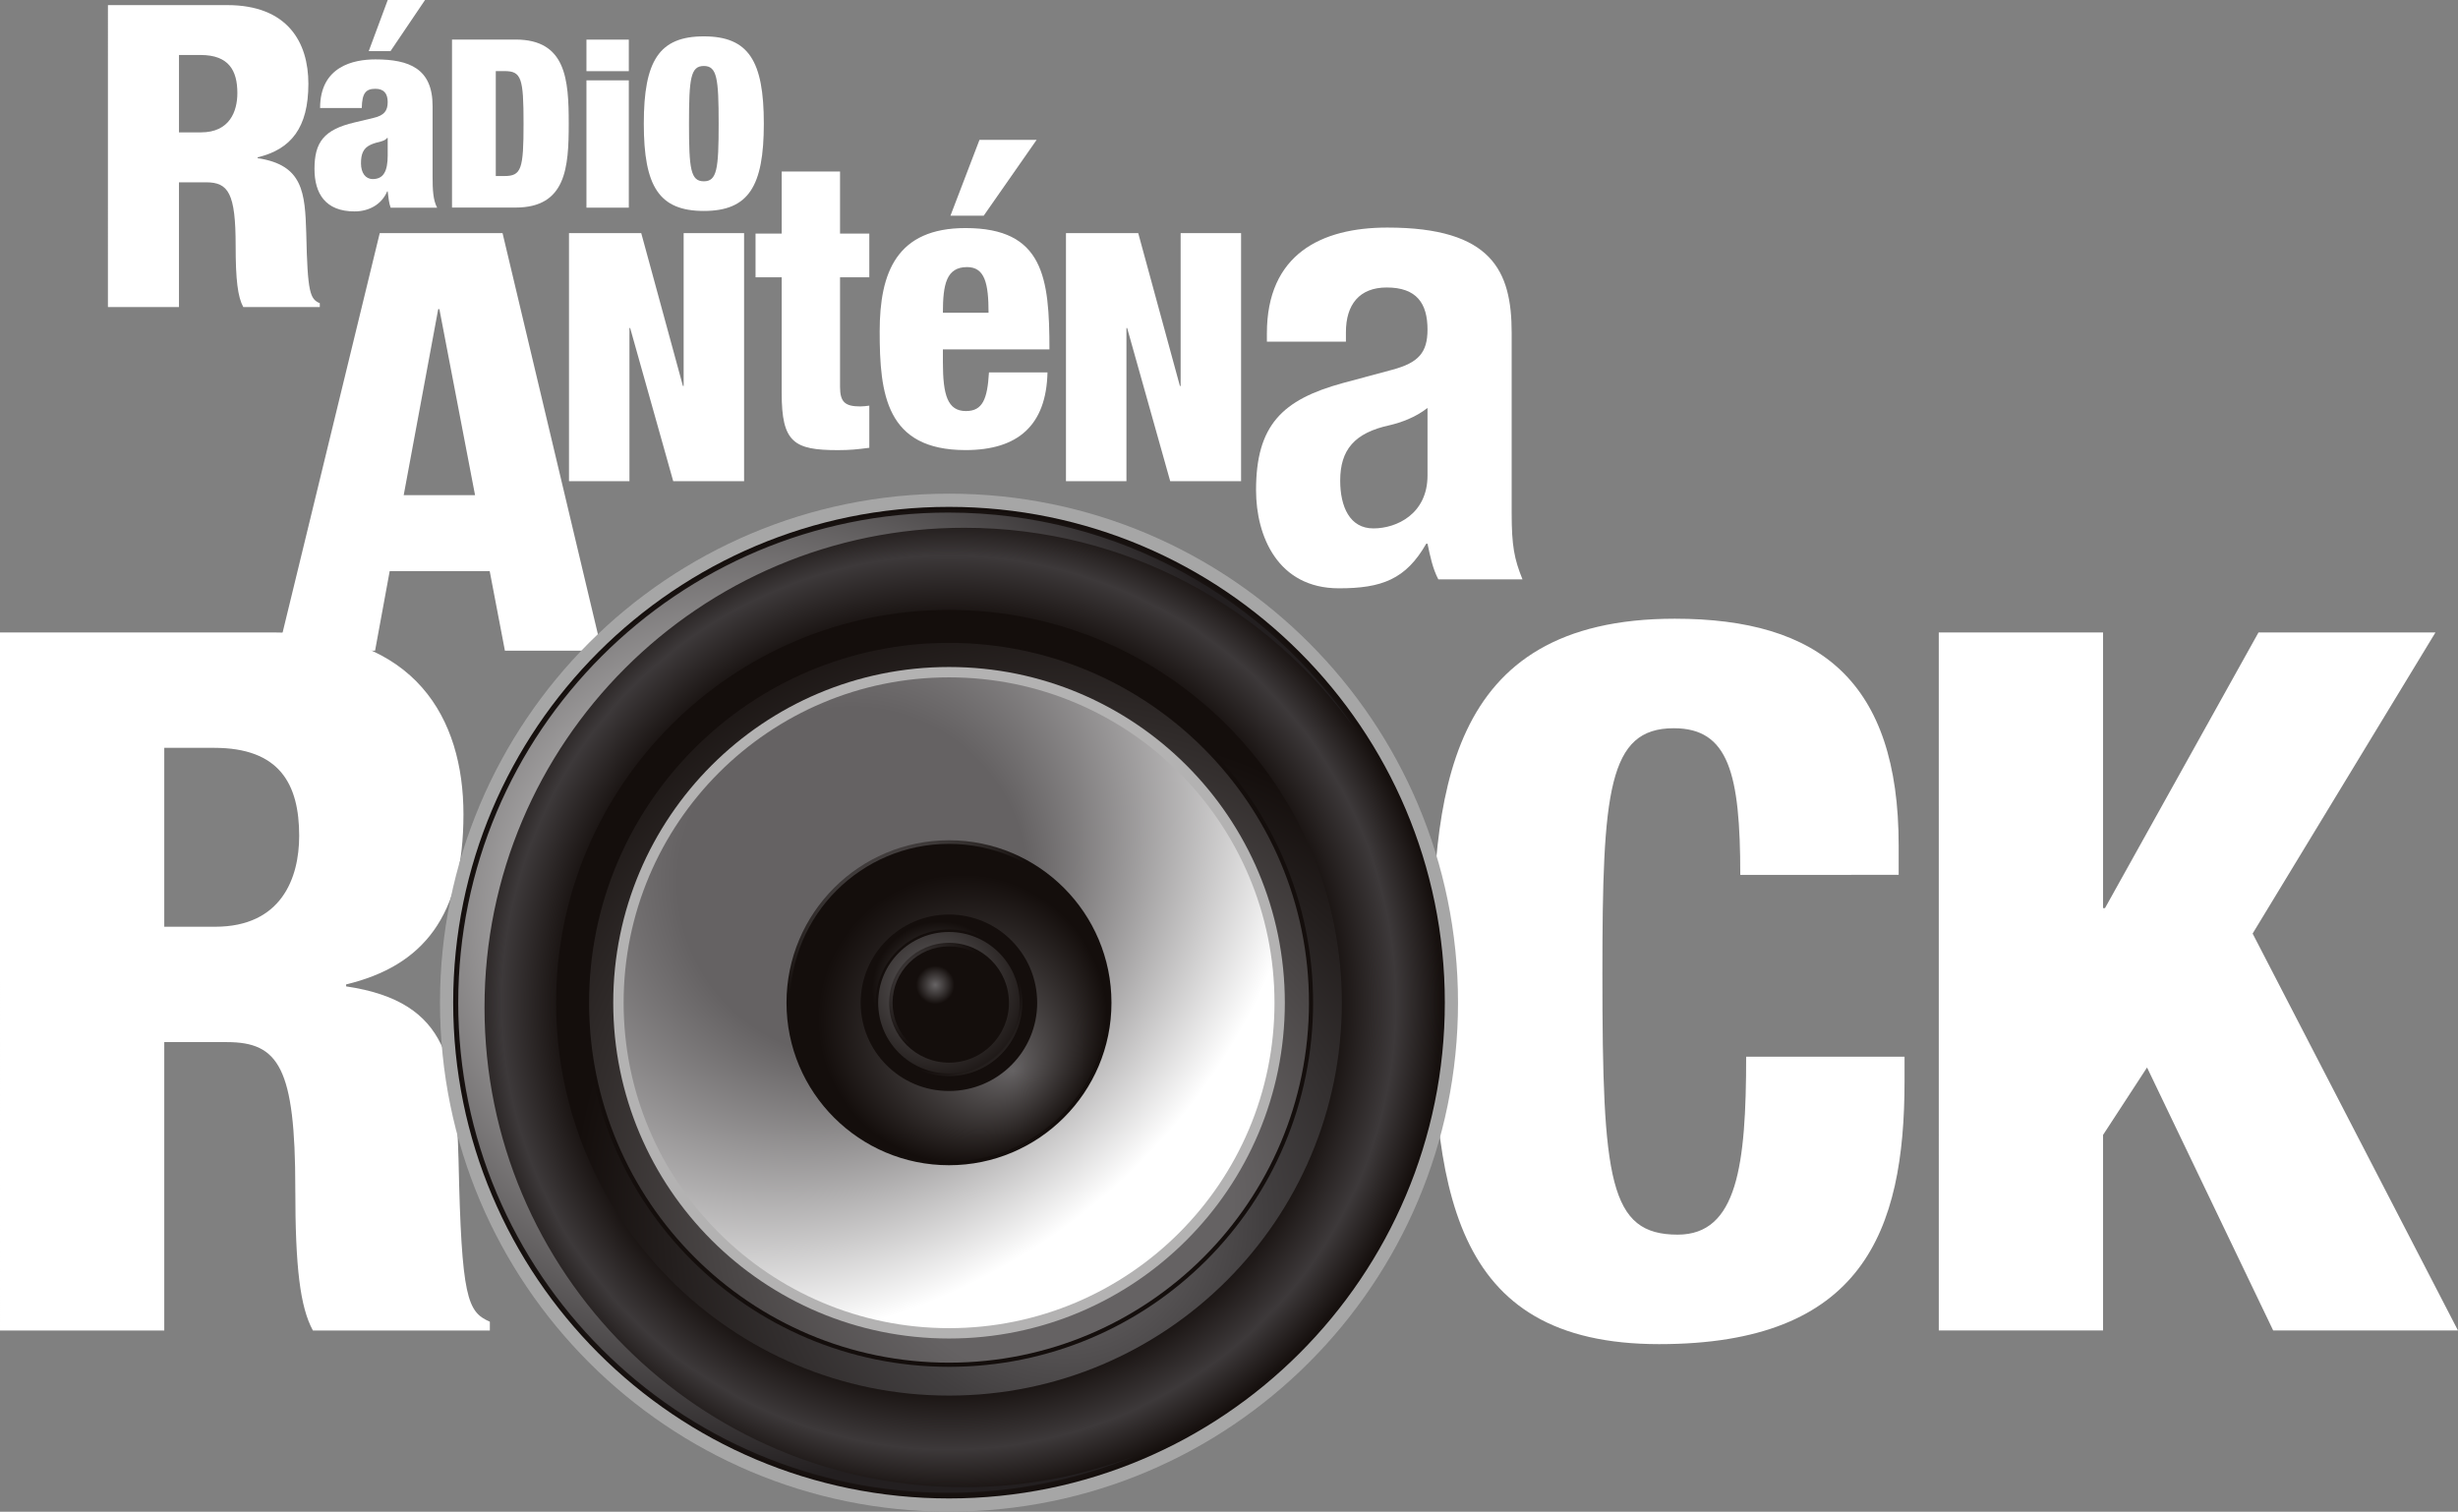 <svg width="600" height="369.06" version="1.1" viewBox="0 0 158.75 97.647" xmlns="http://www.w3.org/2000/svg">
 <rect x="0" y="0" width="158.75" height="97.647" fill="#808080" stroke="none"/>
 <defs>
  <radialGradient id="n" cx="0" cy="0" r="1" gradientTransform="matrix(32.023,0,0,32.023,61.286,64.77)" gradientUnits="userSpaceOnUse">
   <stop stop-color="#140e0c" offset="0"/>
   <stop stop-color="#140e0c" offset=".767"/>
   <stop stop-color="#3d393a" offset=".902"/>
   <stop stop-color="#140e0c" offset="1"/>
  </radialGradient>
  <radialGradient id="o" cx="0" cy="0" r="1" gradientTransform="matrix(36.213,0,0,36.213,48.596,59.29)" gradientUnits="userSpaceOnUse">
   <stop stop-color="#fff" offset="0"/>
   <stop stop-color="#231f20" offset="1"/>
  </radialGradient>
  <radialGradient id="p" cx="0" cy="0" r="1" gradientTransform="matrix(78.706,0,0,78.706,68.716,78.82)" gradientUnits="userSpaceOnUse">
   <stop stop-color="#656263" offset="0"/>
   <stop stop-color="#656263" offset=".006"/>
   <stop stop-color="#656263" offset=".05"/>
   <stop stop-color="#423f40" offset=".166"/>
   <stop stop-color="#140e0c" offset=".405"/>
   <stop stop-color="#140e0c" offset="1"/>
  </radialGradient>
  <radialGradient id="q" cx="0" cy="0" r="1" gradientTransform="matrix(50.394,0,0,50.394,68.096,77.64)" gradientUnits="userSpaceOnUse">
   <stop stop-color="#656263" offset="0"/>
   <stop stop-color="#656263" offset=".006"/>
   <stop stop-color="#656263" offset=".23"/>
   <stop stop-color="#140e0c" offset=".822"/>
   <stop stop-color="#140e0c" offset="1"/>
  </radialGradient>
  <radialGradient id="r" cx="0" cy="0" r="1" fx=".346" fy=".357" gradientTransform="matrix(41.721,0,0,41.721,44.476,46.02)" gradientUnits="userSpaceOnUse">
   <stop stop-color="#cbcaca" offset="0"/>
   <stop stop-color="#b3b2b2" offset=".201"/>
   <stop stop-color="#b3b2b2" offset="1"/>
  </radialGradient>
  <radialGradient id="s" cx="0" cy="0" r="1" fx=".346" fy=".357" gradientTransform="matrix(40.434,0,0,40.434,44.996,46.6)" gradientUnits="userSpaceOnUse">
   <stop stop-color="#656263" offset="0"/>
   <stop stop-color="#656263" offset=".006"/>
   <stop stop-color="#656263" offset=".279"/>
   <stop stop-color="#fff" offset="1"/>
  </radialGradient>
  <radialGradient id="t" cx="0" cy="0" r="1" fx=".346" fy=".357" gradientTransform="matrix(11.096,0,0,11.096,56.486,56.46)" gradientUnits="userSpaceOnUse">
   <stop stop-color="#656263" offset="0"/>
   <stop stop-color="#656263" offset=".006"/>
   <stop stop-color="#140e0c" offset=".833"/>
   <stop stop-color="#140e0c" offset="1"/>
  </radialGradient>
  <radialGradient id="u" cx="0" cy="0" r="1" fx=".346" fy=".357" gradientTransform="matrix(11.22,0,0,11.22,61.516,65.15)" gradientUnits="userSpaceOnUse">
   <stop stop-color="#656263" offset="0"/>
   <stop stop-color="#656263" offset=".006"/>
   <stop stop-color="#140e0c" offset=".833"/>
   <stop stop-color="#140e0c" offset="1"/>
  </radialGradient>
  <radialGradient id="v" cx="0" cy="0" r="1" gradientTransform="matrix(2.768,4.488,-4.488,2.768,60.716,63.91)" gradientUnits="userSpaceOnUse">
   <stop stop-color="#656263" offset="0"/>
   <stop stop-color="#656263" offset=".006"/>
   <stop stop-color="#140e0c" offset=".833"/>
   <stop stop-color="#140e0c" offset="1"/>
  </radialGradient>
  <radialGradient id="w" cx="0" cy="0" r="1" gradientTransform="matrix(8.586,0,0,8.586,60.326,63.69)" gradientUnits="userSpaceOnUse">
   <stop stop-color="#140e0c" offset="0"/>
   <stop stop-color="#140e0c" offset=".239"/>
   <stop stop-color="#140e0c" offset=".636"/>
   <stop stop-color="#656263" offset="1"/>
  </radialGradient>
  <radialGradient id="x" cx="0" cy="0" r="1" gradientTransform="matrix(8.291,0,0,8.291,60.356,63.72)" gradientUnits="userSpaceOnUse">
   <stop stop-color="#656263" offset="0"/>
   <stop stop-color="#656263" offset=".006"/>
   <stop stop-color="#140e0c" offset=".833"/>
   <stop stop-color="#140e0c" offset="1"/>
  </radialGradient>
  <radialGradient id="y" cx="0" cy="0" r="1" gradientTransform="matrix(11.306,0,0,11.306,59.756,63.68)" gradientUnits="userSpaceOnUse">
   <stop stop-color="#565253" offset="0"/>
   <stop stop-color="#140e0c" offset=".349"/>
   <stop stop-color="#140e0c" offset="1"/>
  </radialGradient>
  <radialGradient id="z" cx="0" cy="0" r="1" gradientTransform="matrix(4.291,0,0,4.291,60.406,63.62)" gradientUnits="userSpaceOnUse">
   <stop stop-color="#656263" offset="0"/>
   <stop stop-color="#656263" offset=".006"/>
   <stop stop-color="#140e0c" offset=".289"/>
   <stop stop-color="#140e0c" offset="1"/>
  </radialGradient>
 </defs>
 <g transform="translate(-62.744,-160.49)" fill="#fff">
  <path d="m73.353 220.35h3.284c4.293 0 5.43-3.157 5.43-5.872 0-3.348-1.262-5.684-5.494-5.684h-3.22zm-10.609-19.007h17.807c9.03 0 12.125 5.556 12.125 11.745 0 6.567-2.589 9.788-7.578 10.987v0.127c6.82 1.009 7.073 5.178 7.262 11.241 0.19 8.902 0.569 9.787 2.021 10.419v0.568h-11.429c-0.821-1.515-1.136-4.042-1.136-9.156 0-7.83-1.074-9.472-4.421-9.472h-4.042v18.628h-10.609z"/>
  <path d="m175.14 217c0-6.567-0.759-9.472-4.295-9.472-4.231 0-4.61 4.042-4.61 15.85 0 13.388 0.444 16.86 4.864 16.86 3.852 0 4.42-4.483 4.42-11.494h10.23v1.58c0 9.724-2.715 16.986-15.85 16.986-13.577 0-14.65-10.167-14.65-23.743 0-11.557 0.694-23.113 15.66-23.113 9.346 0 14.461 4.042 14.461 14.65v1.894z"/>
  <path d="m187.96 201.34h10.609v17.807h0.126l9.915-17.807h11.429l-11.809 19.45 13.262 25.638h-11.934l-8.147-16.987-2.841 4.357v12.63h-10.609z"/>
  <path d="m91.122 180.46h-0.076l-2.229 12.012h4.608zm-3.853-4.91h7.933l6.409 26.968h-6.258l-0.982-5.137h-6.459l-0.944 5.137h-6.257z"/>
  <path d="m113.23 178.4h-1.689v-2.824h1.689v-4.007h3.768v4.007h1.89v2.824h-1.89v7.082c0 0.982 0.327 1.26 1.31 1.26 0.176 0 0.404-0.026 0.58-0.051v2.723c-0.781 0.101-1.247 0.151-2.029 0.151-2.848 0-3.63-0.504-3.63-3.68z"/>
  <path d="m126.59 180.69c0-1.915-0.252-2.948-1.386-2.948-1.336 0-1.563 1.109-1.563 2.948zm-2.949 2.369v0.831c0 2.118 0.303 3.151 1.488 3.151 1.083 0 1.386-0.781 1.487-2.495h3.78c-0.076 3.402-1.89 5.016-5.293 5.016-5.141 0-5.545-3.63-5.545-7.662 0-3.832 1.109-6.679 5.545-6.679 5.042 0 5.419 3.201 5.419 7.838z"/>
  <path d="m131.59 175.55h4.667l2.692 9.872h0.046v-9.872h3.904v16.02h-4.577l-2.782-9.894h-0.045v9.894h-3.905z"/>
  <path d="m99.492 175.55h4.667l2.692 9.872h0.046v-9.872h3.904v16.02h-4.577l-2.782-9.894h-0.045v9.894h-3.905z"/>
  <path d="m154.94 186.84c-0.781 0.617-1.729 0.946-2.429 1.112-2.305 0.494-3.21 1.605-3.21 3.581 0 1.687 0.617 3.088 2.141 3.088 1.523 0 3.498-0.947 3.498-3.418zm-10.374-4.281v-0.535c0-5.106 3.5-6.835 7.781-6.835 6.752 0 8.028 2.799 8.028 6.793v11.65c0 2.099 0.164 2.964 0.7 4.282h-5.435c-0.37-0.699-0.535-1.523-0.7-2.306h-0.082c-1.317 2.306-2.881 2.882-5.64 2.882-3.952 0-5.352-3.375-5.352-6.339 0-4.199 1.689-5.846 5.6-6.917l3.211-0.864c1.688-0.454 2.263-1.112 2.263-2.594 0-1.688-0.699-2.717-2.635-2.717-1.769 0-2.634 1.112-2.634 2.882v0.618z"/>
  <path d="m124.13 174.42 1.874-4.897h3.691l-3.417 4.897z"/>
  <path d="m87.783 170.52v-1.121h-0.035c-0.19 0.258-0.587 0.224-1.052 0.432-0.484 0.224-0.638 0.586-0.638 1.208 0 0.621 0.294 1.017 0.759 1.017 0.691 0 0.967-0.5 0.967-1.535m0.189 3.382c-0.12-0.328-0.138-0.656-0.189-1.052h-0.035c-0.345 0.828-1.156 1.294-2.106 1.294-1.881 0-2.588-1.157-2.588-2.744 0-1.725 0.604-2.536 2.588-3.003l1.226-0.293c0.673-0.156 0.914-0.449 0.914-1.018 0-0.57-0.259-0.862-0.794-0.862-0.604 0-0.862 0.257-0.88 1.242h-2.692c0-2.692 2.157-3.141 3.572-3.141 2.175 0 3.693 0.587 3.693 3.003v4.555c0 0.88 0.035 1.536 0.294 2.02z"/>
  <path d="m94.764 171.86h0.563c1.093 0 1.23-0.457 1.23-3.389 0-2.934-0.137-3.389-1.23-3.389h-0.563zm-2.827-8.815h4.103c3.268 0 3.436 2.584 3.436 5.426 0 2.841-0.168 5.426-3.436 5.426h-4.103z"/>
  <path d="m100.62 165.68h2.736v8.223h-2.736zm0-2.63h2.736v2.037h-2.736z"/>
  <path d="m108.2 172.2c0.851 0 0.958-0.79 0.958-3.724 0-2.932-0.107-3.724-0.958-3.724-0.851 0-0.957 0.791-0.957 3.724 0 2.933 0.106 3.724 0.957 3.724m0-9.361c2.889 0 3.876 1.58 3.876 5.637 0 4.058-0.987 5.639-3.876 5.639-2.888 0-3.876-1.581-3.876-5.639 0-4.057 0.988-5.637 3.876-5.637"/>
  <path d="m74.304 169.04h1.421c1.857 0 2.349-1.365 2.349-2.54 0-1.447-0.546-2.458-2.377-2.458h-1.393zm-4.589-8.22h7.702c3.905 0 5.244 2.403 5.244 5.08 0 2.84-1.119 4.234-3.277 4.752v0.054c2.949 0.438 3.059 2.24 3.14 4.862 0.082 3.85 0.247 4.234 0.874 4.507v0.246h-4.943c-0.355-0.655-0.492-1.749-0.492-3.96 0-3.387-0.464-4.096-1.912-4.096h-1.748v8.057h-4.589z"/>
  <path d="m86.56 163.79 1.226-3.3h2.409l-2.229 3.3z"/>
 </g>
 <path d="m94.166 64.76c0 18.158-14.719 32.879-32.874 32.879s-32.876-14.721-32.876-32.879c0-18.154 14.721-32.873 32.876-32.873 18.154 0 32.874 14.719 32.874 32.873" fill="#a6a6a6"/>
 <path d="m29.269 64.76c0 17.687 14.339 32.027 32.024 32.027 17.683 0 32.021-14.34 32.021-32.027 0-17.684-14.337-32.02-32.021-32.02s-32.024 14.335-32.024 32.02" fill="url(#n)"/>
 <path d="m29.595 64.76c0 17.484 14.175 31.66 31.656 31.66 4.279 0 8.359-0.852 12.084-2.392-3.435 1.31-7.161 2.033-11.058 2.033-17.11 0-30.985-13.875-30.985-30.989 0-17.11 13.875-30.982 30.985-30.982 10.455 0 19.702 5.18 25.312 13.112-5.675-8.497-15.353-14.094-26.337-14.094-17.481 0-31.656 14.172-31.656 31.653" fill="url(#o)"/>
 <path d="m35.917 64.77c0 14.013 11.362 25.375 25.375 25.375 14.012 0 25.371-11.362 25.371-25.375 0-14.011-11.359-25.374-25.371-25.374-14.013 0-25.375 11.363-25.375 25.374" fill="url(#p)"/>
 <path d="m84.806 64.77c0-12.987-10.527-23.514-23.511-23.514-12.986 0-23.516 10.527-23.516 23.514 0 12.986 10.531 23.516 23.516 23.516 12.984 0 23.511-10.53 23.511-23.516" fill="#140e0c"/>
 <path d="m38.046 64.77c0 12.838 10.41 23.247 23.248 23.247 12.837 0 23.246-10.409 23.246-23.247 0-12.837-10.41-23.246-23.246-23.246-12.838 0-23.248 10.409-23.248 23.246" fill="url(#q)"/>
 <path d="m39.606 64.77c0 11.977 9.712 21.687 21.689 21.687 11.976 0 21.686-9.71 21.686-21.687 0-11.978-9.71-21.687-21.686-21.687-11.976 0-21.689 9.709-21.689 21.687" fill="url(#r)"/>
 <path d="m40.276 64.77c0 11.606 9.412 21.018 21.019 21.018 11.606 0 21.018-9.412 21.018-21.018 0-11.608-9.411-21.018-21.018-21.018-11.607 0-21.019 9.41-21.019 21.018" fill="url(#s)"/>
 <path d="m50.796 64.77c0 5.795 4.7 10.494 10.495 10.494 5.795 0 10.493-4.7 10.493-10.494 0-5.796-4.699-10.495-10.493-10.495-5.796 0-10.495 4.7-10.495 10.495" fill="url(#t)"/>
 <path d="m51.026 64.77c0 5.668 4.594 10.263 10.263 10.263 5.668 0 10.262-4.595 10.262-10.263 0-5.669-4.594-10.263-10.262-10.263-5.669 0-10.263 4.594-10.263 10.263" fill="url(#u)"/>
 <path d="m55.586 64.77c0 3.147 2.553 5.7 5.702 5.7 3.148 0 5.699-2.553 5.699-5.7s-2.551-5.7-5.699-5.7c-3.149 0-5.702 2.553-5.702 5.7" fill="url(#v)"/>
 <path d="m56.556 64.77c0 2.615 2.119 4.735 4.734 4.735s4.734-2.12 4.734-4.735c0-2.613-2.119-4.733-4.734-4.733s-4.734 2.12-4.734 4.733" fill="url(#w)"/>
 <path d="m56.716 64.77c0 2.525 2.046 4.571 4.572 4.571 2.524 0 4.571-2.046 4.571-4.571 0-2.524-2.047-4.572-4.571-4.572-2.526 0-4.572 2.048-4.572 4.572" fill="url(#x)"/>
 <path d="m57.426 64.77c0 2.138 1.732 3.869 3.869 3.869s3.869-1.731 3.869-3.869c0-2.136-1.732-3.87-3.869-3.87s-3.869 1.734-3.869 3.87" fill="url(#y)"/>
 <path d="m57.646 64.77c0 2.011 1.633 3.643 3.643 3.643 2.011 0 3.643-1.632 3.643-3.643 0-2.012-1.631-3.643-3.643-3.643-2.01 0-3.643 1.63-3.643 3.643" fill="url(#z)"/>
</svg>
